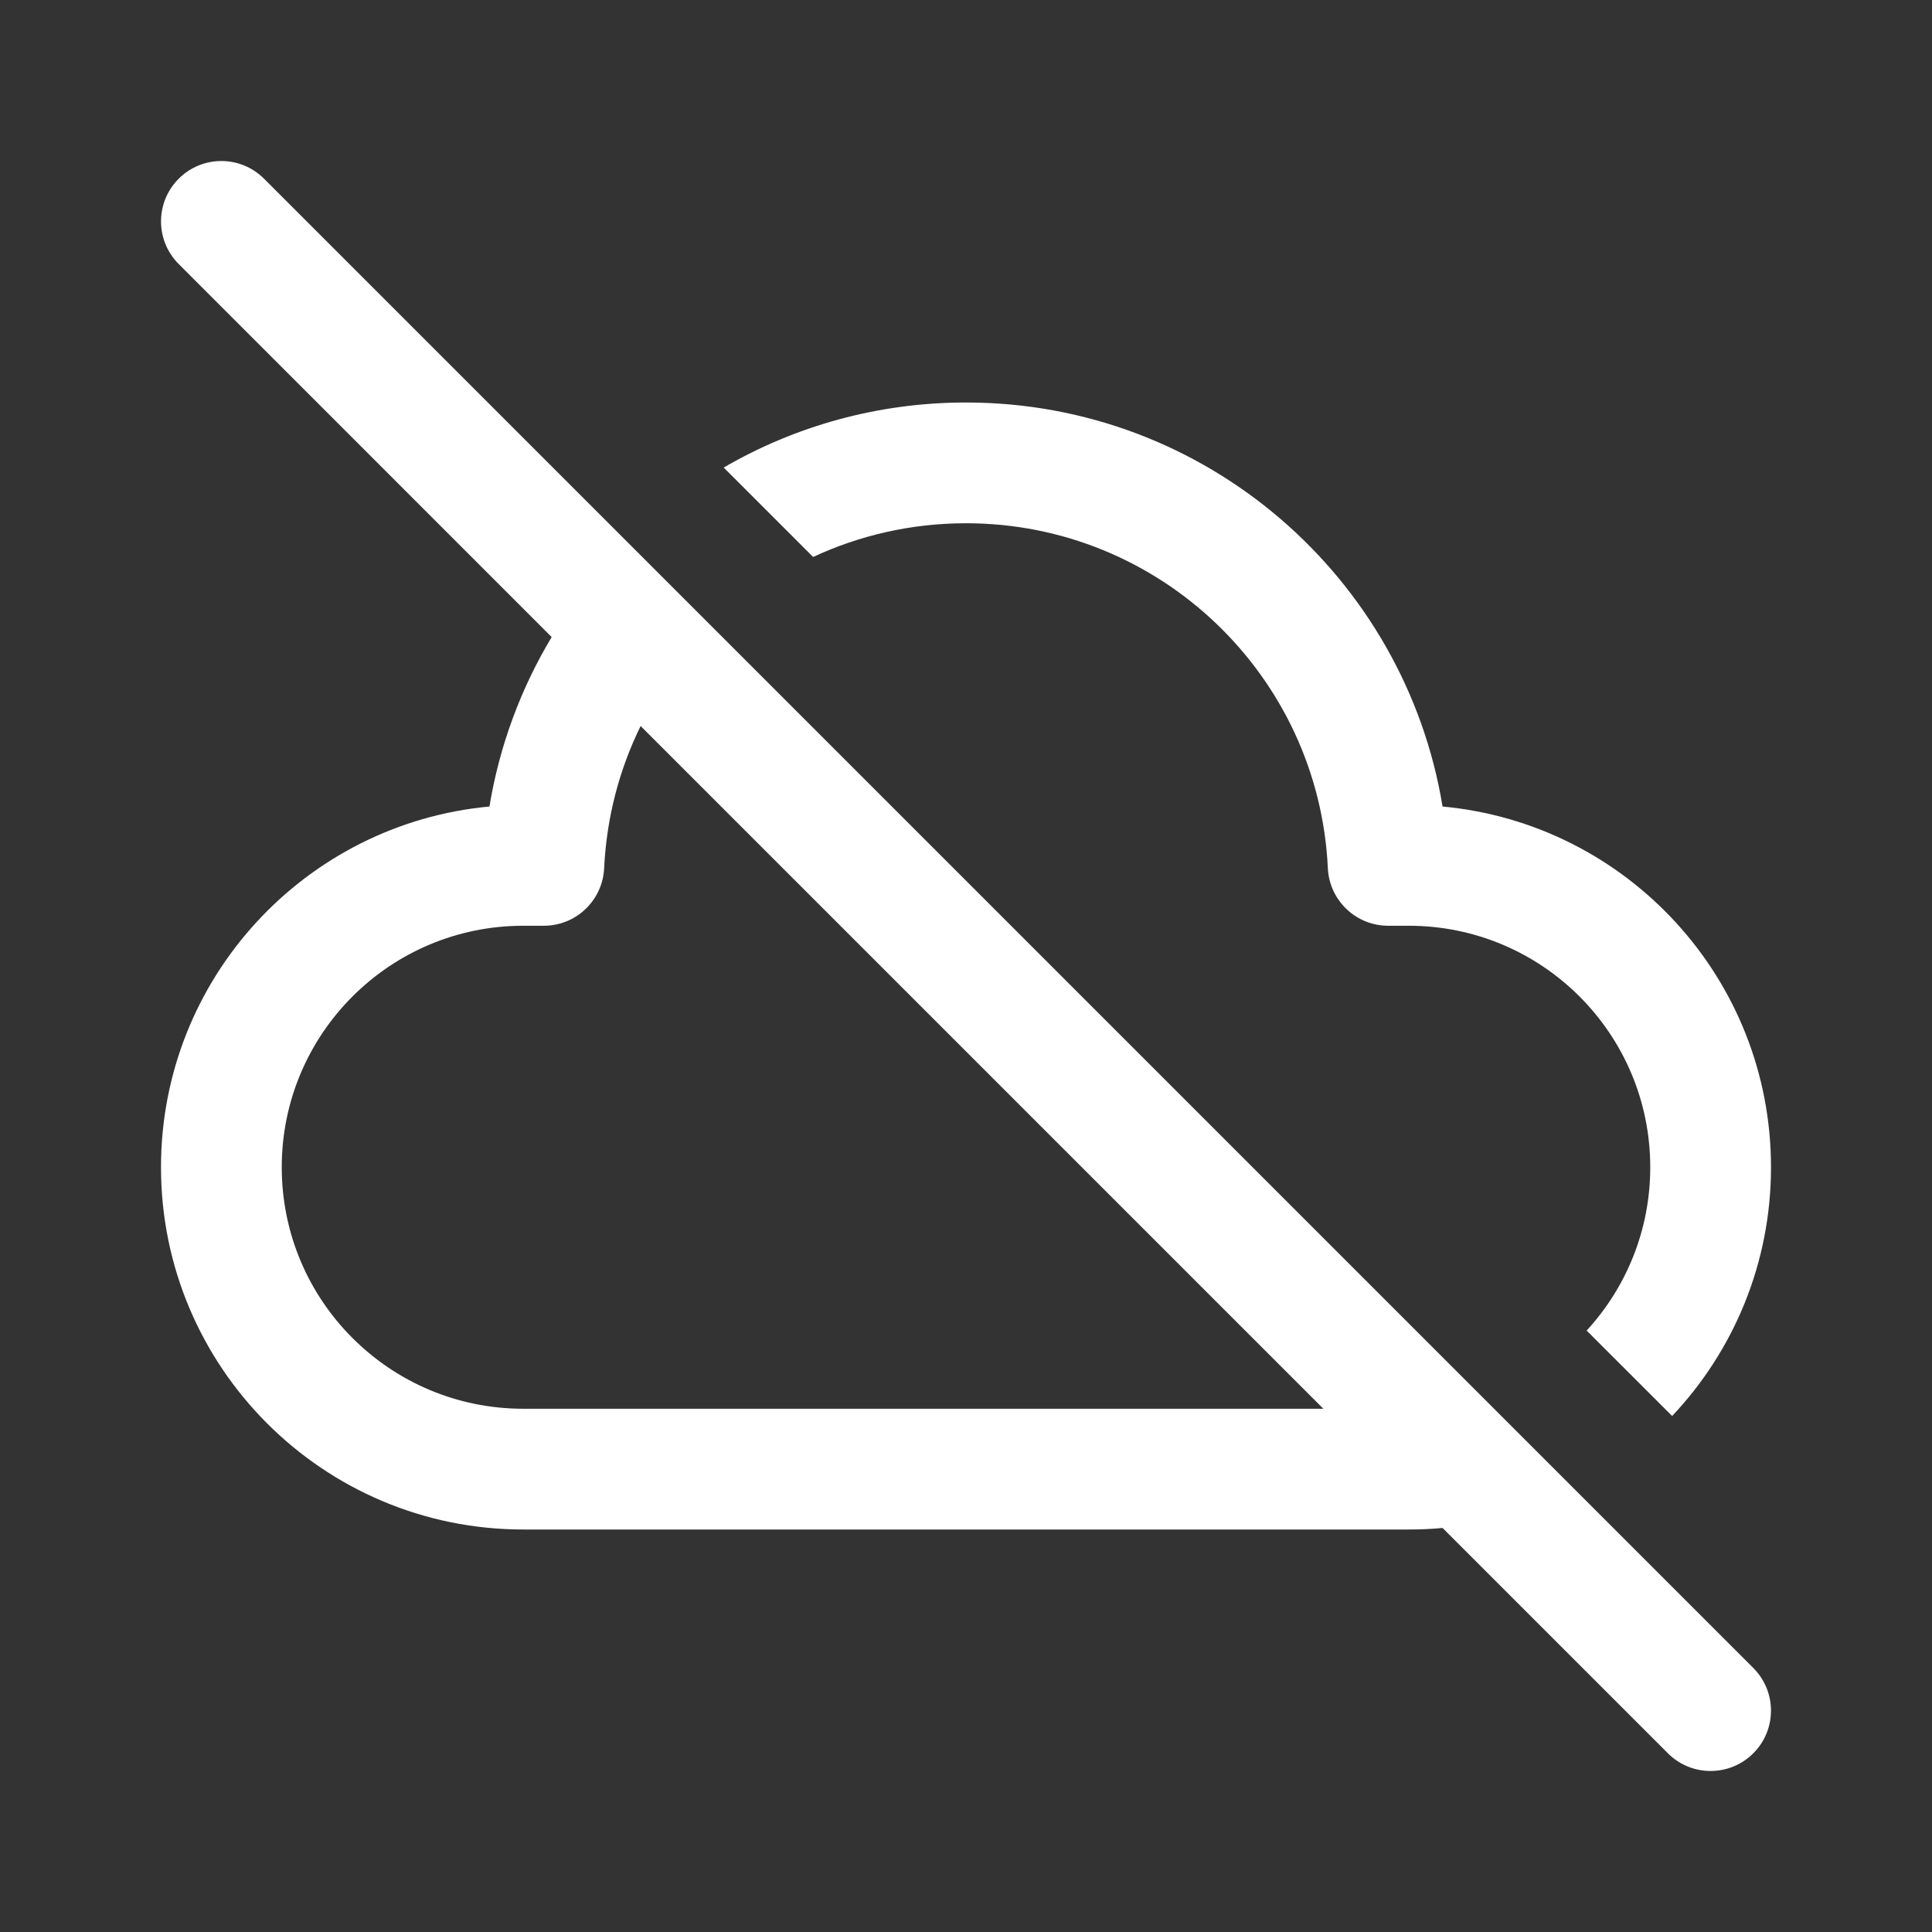 <svg width="24" height="24" viewBox="0 0 24 24" fill="none" xmlns="http://www.w3.org/2000/svg">
<rect x="0" y="0" width="24" height="24" fill="#333333" stroke="none"/>
<path d="M3.28 2.22C2.987 1.927 2.513 1.927 2.22 2.22C1.927 2.513 1.927 2.987 2.22 3.28L6.853 7.914C6.472 8.549 6.205 9.26 6.08 10.019C3.792 10.231 2 12.156 2 14.5C2 16.985 4.015 19 6.5 19H17.5C17.642 19 17.782 18.994 17.92 18.981L20.719 21.78C21.012 22.073 21.487 22.073 21.78 21.78C22.073 21.488 22.073 21.013 21.78 20.72L3.28 2.22ZM16.439 17.5H6.5C4.843 17.5 3.5 16.157 3.5 14.5C3.5 12.843 4.843 11.5 6.5 11.5H6.756C7.156 11.5 7.486 11.185 7.505 10.785C7.535 10.154 7.694 9.556 7.958 9.019L16.439 17.5ZM20.5 14.5C20.5 15.282 20.201 15.994 19.71 16.529L20.772 17.59C21.533 16.784 22 15.696 22 14.5C22 12.156 20.209 10.231 17.92 10.019C17.452 7.172 14.98 5 12 5C10.903 5 9.875 5.294 8.99 5.808L10.101 6.919C10.678 6.65 11.322 6.5 12 6.5C14.413 6.5 16.383 8.4 16.495 10.785C16.514 11.185 16.844 11.5 17.244 11.5H17.5C19.157 11.5 20.5 12.843 20.5 14.5Z" fill="#ffffff"/>
</svg>
